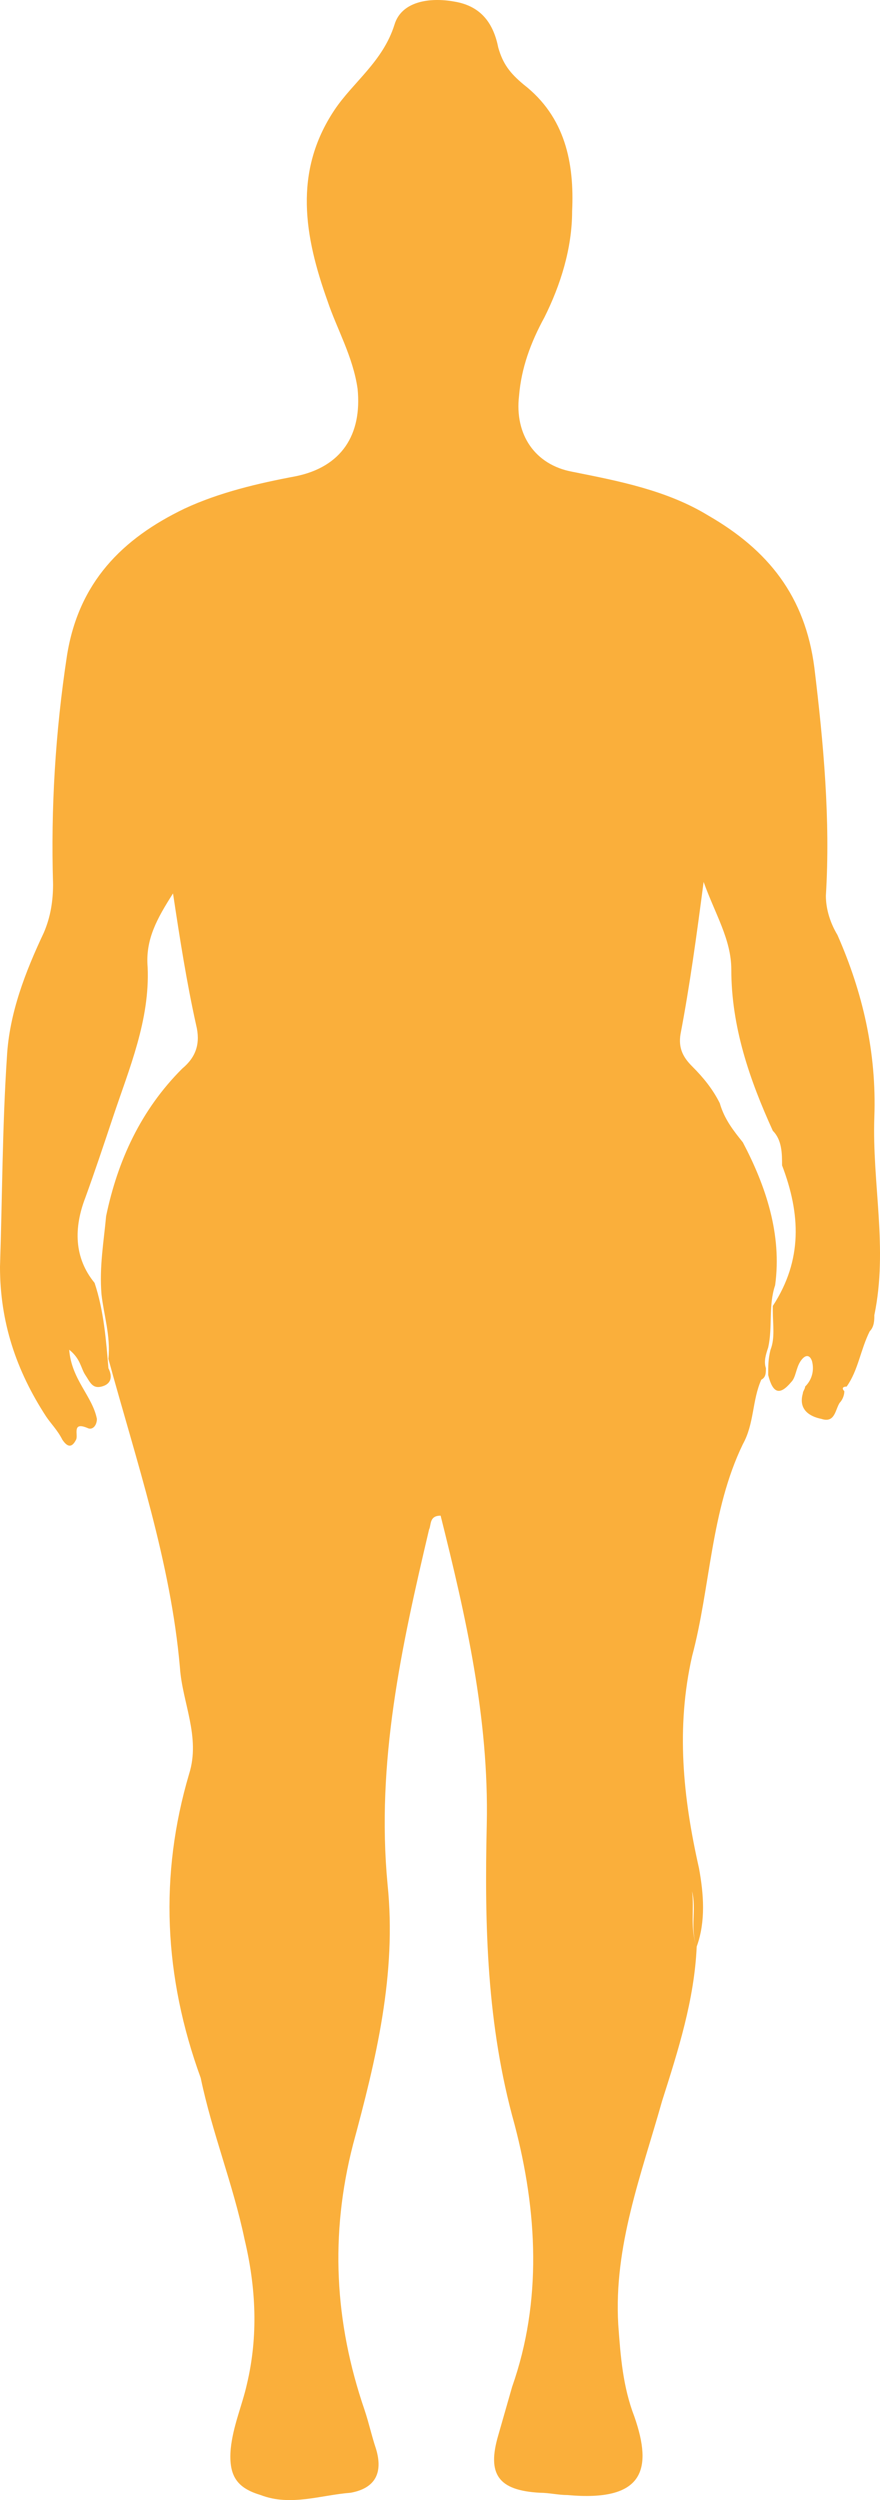 <svg width="44" height="125" viewBox="0 0 44 125" fill="none" xmlns="http://www.w3.org/2000/svg">
<path d="M25.722 106.198C24.338 101.243 24.223 96.289 24.338 91.219C24.453 85.919 23.3 80.849 22.031 75.78C21.454 75.78 21.57 76.24 21.454 76.471C20.07 82.347 18.802 88.108 19.378 94.215C19.84 98.708 18.802 102.971 17.648 107.235C16.495 111.728 16.725 116.107 18.225 120.485C18.456 121.176 18.571 121.752 18.802 122.444C19.148 123.596 18.802 124.402 17.533 124.633C16.033 124.748 14.534 125.324 13.034 124.748C11.881 124.402 11.419 123.826 11.535 122.444C11.65 121.291 12.111 120.254 12.342 119.217C12.919 116.798 12.803 114.378 12.227 111.959C11.65 109.193 10.612 106.659 10.035 103.893C8.19 98.824 7.959 93.754 9.458 88.684C10.035 86.841 9.112 85.112 8.997 83.384C8.536 78.084 6.805 73.014 5.421 67.945C5.537 66.793 5.191 65.755 5.075 64.719C4.96 63.336 5.191 62.069 5.306 60.801C5.883 58.036 7.036 55.501 9.112 53.427C9.805 52.851 10.035 52.16 9.804 51.238C9.343 49.164 8.997 46.975 8.651 44.67C7.844 45.938 7.267 46.975 7.382 48.357C7.498 51.007 6.459 53.427 5.652 55.847C5.191 57.229 4.729 58.612 4.268 59.879C3.691 61.377 3.691 62.875 4.729 64.142C5.191 65.525 5.306 67.023 5.421 68.406C5.652 68.867 5.537 69.212 5.075 69.327C4.614 69.443 4.499 69.097 4.268 68.751C4.037 68.406 4.037 67.945 3.46 67.484C3.576 68.982 4.614 69.788 4.845 70.94C4.845 71.286 4.614 71.516 4.383 71.401C3.576 71.056 3.922 71.747 3.806 71.977C3.576 72.438 3.345 72.323 3.114 71.977C2.884 71.516 2.538 71.171 2.307 70.825C0.807 68.521 0 66.101 0 63.336C0.115 59.879 0.115 56.307 0.346 52.851C0.461 50.662 1.269 48.588 2.192 46.629C2.538 45.822 2.653 45.016 2.653 44.209C2.538 40.407 2.768 36.605 3.345 32.803C3.922 29.116 6.113 26.927 9.228 25.429C10.958 24.622 12.919 24.161 14.764 23.816C17.071 23.355 18.11 21.742 17.879 19.437C17.648 17.824 16.841 16.442 16.379 15.059C15.226 11.833 14.649 8.607 16.725 5.496C17.648 4.113 19.148 3.076 19.724 1.232C20.07 0.08 21.454 -0.15 22.723 0.08C24.108 0.311 24.684 1.232 24.915 2.385C25.146 3.191 25.492 3.652 26.184 4.228C28.26 5.841 28.721 8.146 28.606 10.565C28.606 12.409 28.029 14.252 27.222 15.865C26.53 17.133 26.068 18.4 25.953 19.783C25.722 21.742 26.761 23.239 28.606 23.585C30.913 24.046 33.335 24.507 35.411 25.774C38.41 27.503 40.256 29.807 40.718 33.379C41.179 37.181 41.525 40.983 41.294 44.785C41.294 45.477 41.525 46.168 41.871 46.744C43.14 49.625 43.832 52.62 43.717 55.847C43.601 59.188 44.409 62.414 43.717 65.755C43.717 65.986 43.717 66.332 43.486 66.562C43.024 67.484 42.909 68.521 42.332 69.327C42.102 69.327 42.102 69.443 42.217 69.558C42.217 69.788 42.102 70.019 41.986 70.134C41.756 70.48 41.756 71.171 41.063 70.94C40.487 70.825 39.91 70.48 40.141 69.673C40.141 69.558 40.256 69.443 40.256 69.327C40.602 68.982 40.718 68.521 40.602 68.06C40.487 67.714 40.256 67.714 40.025 68.06C39.795 68.406 39.795 68.867 39.564 69.097C38.987 69.788 38.641 69.673 38.41 68.751C38.41 68.29 38.41 67.945 38.526 67.484C38.757 66.908 38.641 66.216 38.641 65.525C38.641 65.41 38.641 65.295 38.641 65.295C40.141 62.99 40.025 60.686 39.103 58.266C39.103 57.69 39.103 56.999 38.641 56.538C37.488 54.003 36.565 51.353 36.565 48.473C36.565 46.975 35.758 45.707 35.181 44.094C34.835 46.744 34.489 49.279 34.027 51.699C33.912 52.39 34.143 52.851 34.604 53.312C35.181 53.888 35.642 54.464 35.988 55.155C36.219 55.962 36.68 56.538 37.142 57.114C38.295 59.303 39.103 61.723 38.757 64.258C38.41 65.295 38.641 66.332 38.41 67.369C38.295 67.714 38.18 68.06 38.295 68.406C38.295 68.636 38.295 68.867 38.065 68.982C37.603 70.019 37.718 71.171 37.142 72.208C35.527 75.549 35.527 79.352 34.604 82.808C33.797 86.38 34.143 89.836 34.95 93.408C35.181 94.676 35.296 96.058 34.835 97.326C34.489 96.404 34.835 95.482 34.604 94.561C34.719 95.482 34.489 96.404 34.835 97.326C34.719 99.976 33.912 102.511 33.105 105.045C32.066 108.732 30.682 112.304 30.913 116.222C31.028 117.835 31.144 119.333 31.72 120.831C32.643 123.481 32.182 125.094 28.375 124.748C27.914 124.748 27.453 124.633 26.991 124.633C24.915 124.518 24.338 123.711 24.915 121.752C25.146 120.946 25.376 120.139 25.607 119.333C27.107 115.07 26.876 110.576 25.722 106.198Z" fill="#FAAF3B"/>
</svg>
